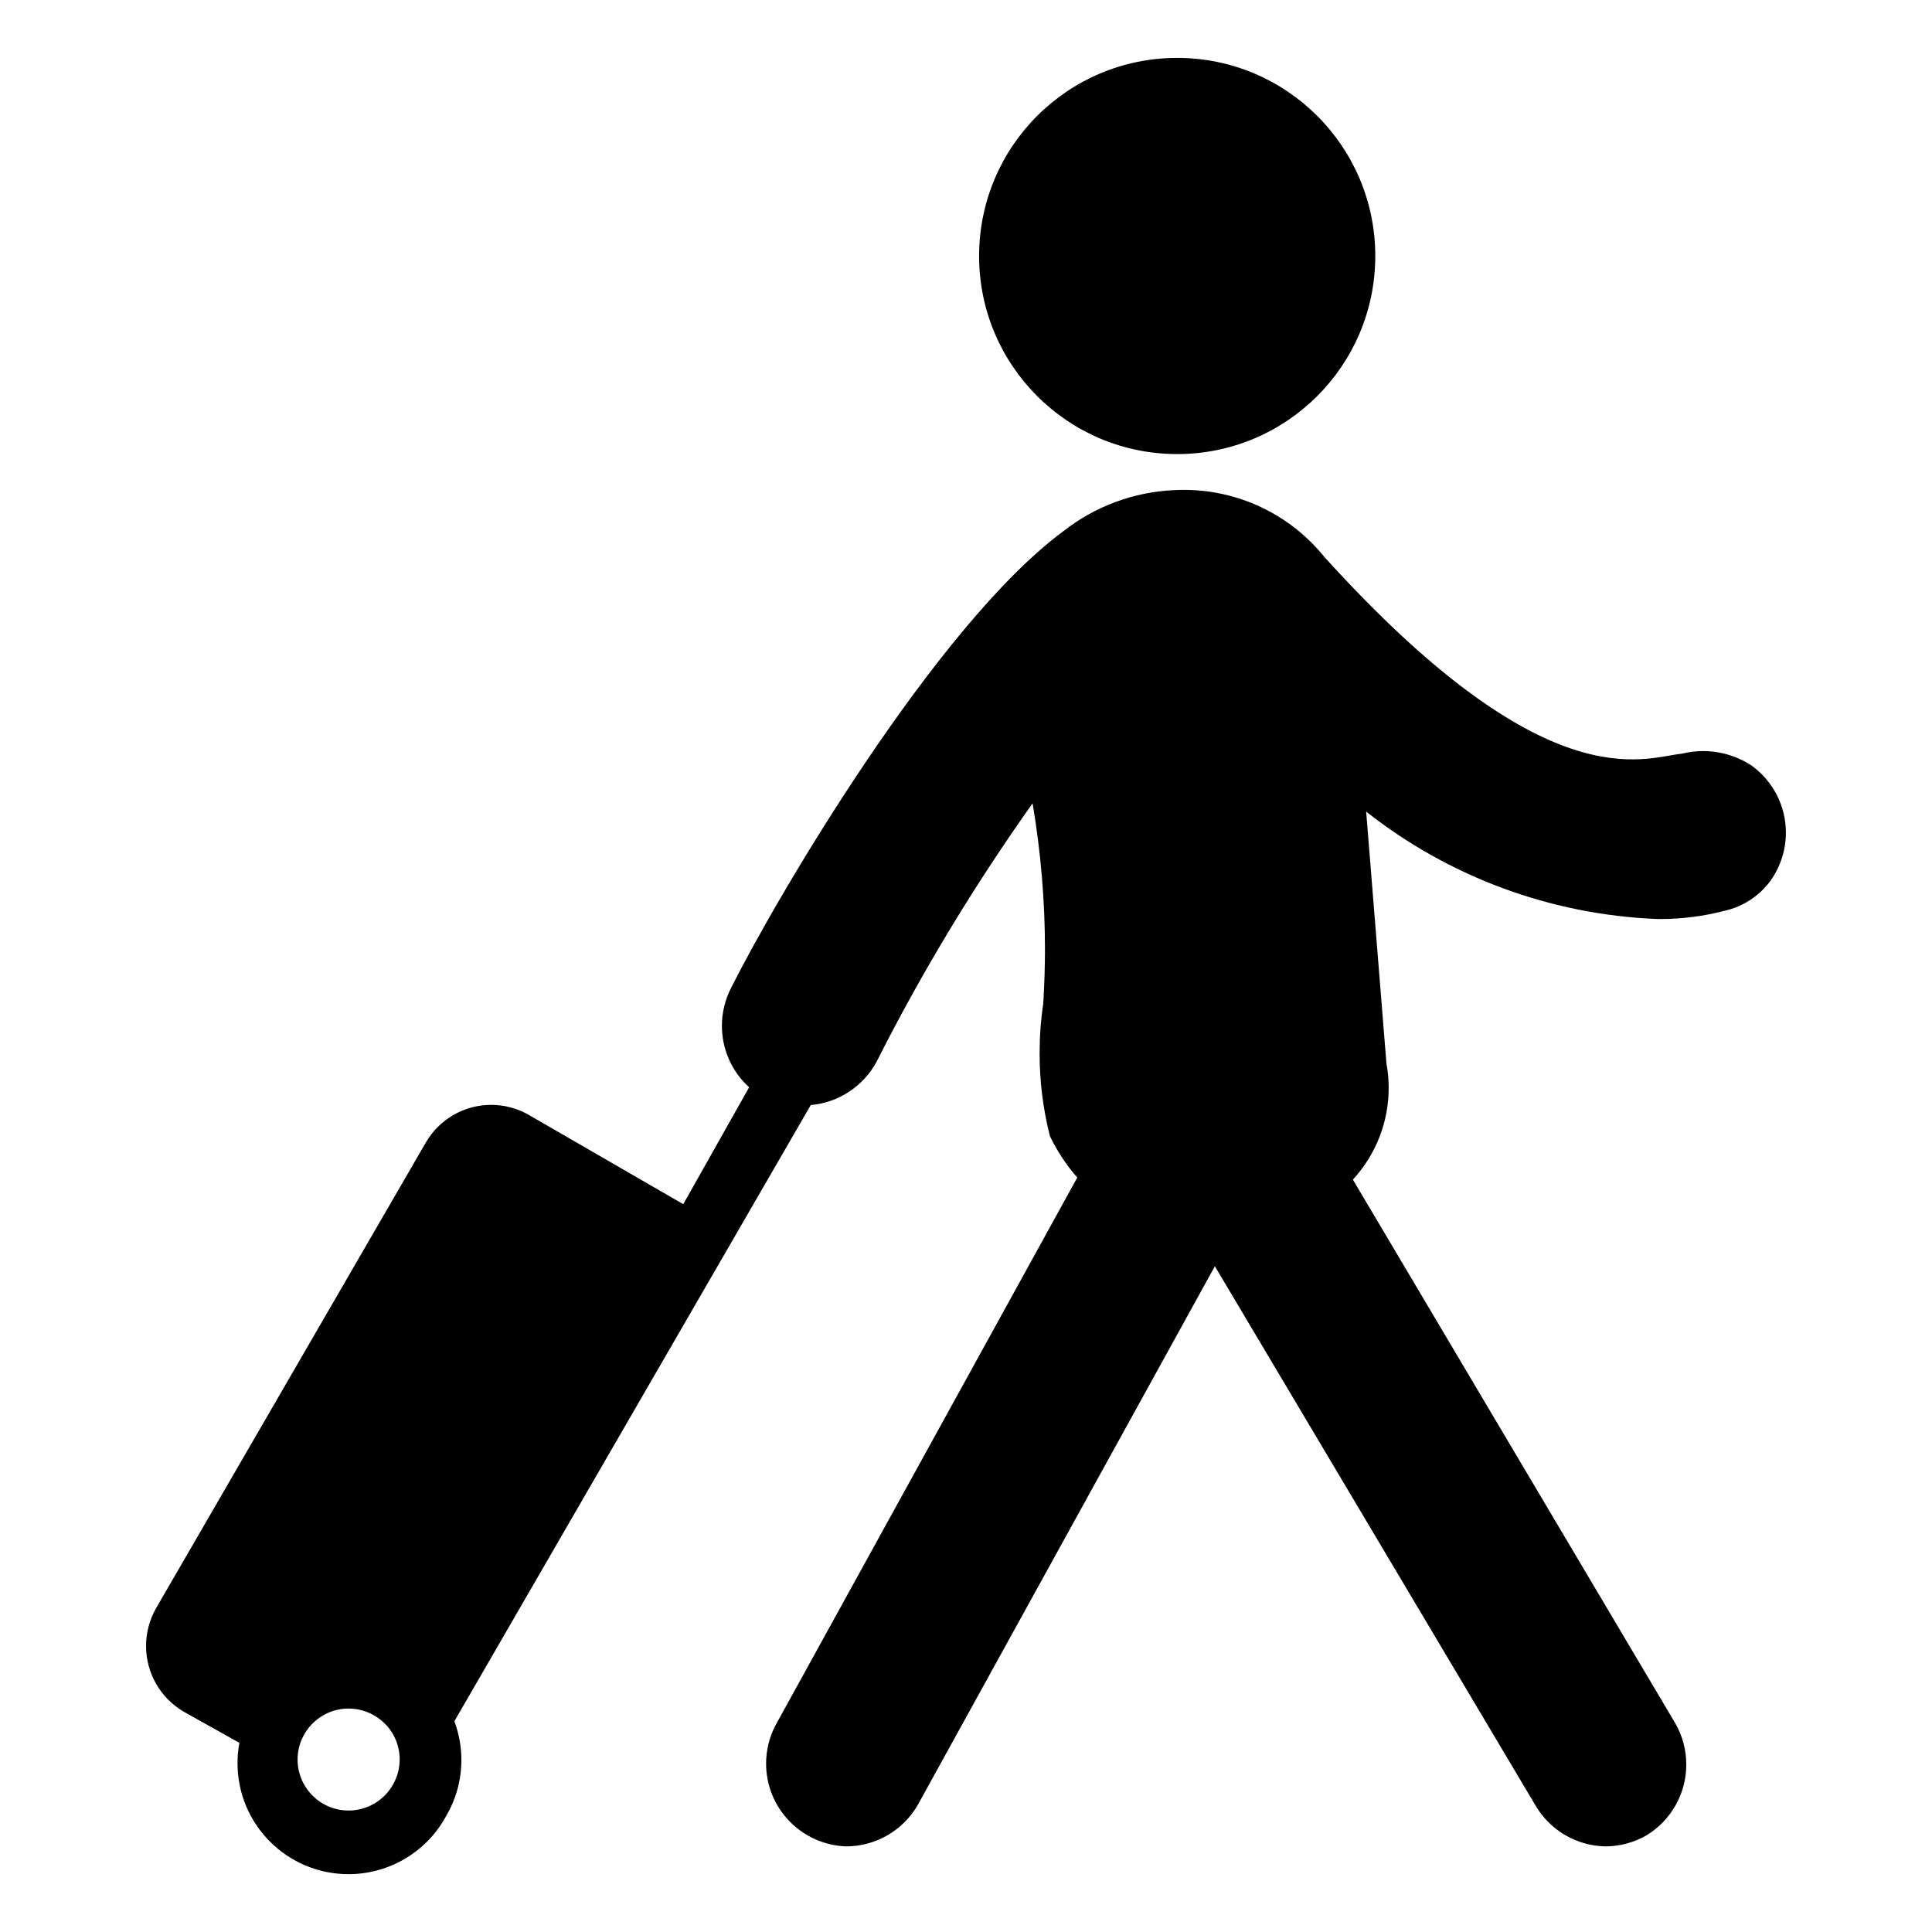 <!-- Generated by IcoMoon.io -->
<svg version="1.1" xmlns="http://www.w3.org/2000/svg" width="32" height="32" viewBox="0 0 32 32">
<title>viajero</title>
<path d="M29.025 12.689c-0.241-0.162-0.525-0.249-0.816-0.249-0.119 0-0.236 0.015-0.351 0.043-0.652 0.069-2.244 0.803-5.924-3.26-0.566-0.701-1.421-1.109-2.322-1.109-0.054 0-0.109 0.001-0.163 0.004h0.001c-0.672 0.029-1.319 0.27-1.846 0.687-2.094 1.551-4.729 6.033-5.491 7.55-0.102 0.196-0.156 0.415-0.156 0.636 0 0.388 0.164 0.758 0.451 1.018l-1.091 1.936-2.554-1.476c-0.191-0.111-0.408-0.169-0.628-0.169-0.446 0-0.857 0.238-1.081 0.622l-4.469 7.715c-0.108 0.191-0.166 0.406-0.166 0.625 0 0.449 0.238 0.864 0.626 1.090l0.92 0.515c-0.021 0.111-0.031 0.223-0.031 0.336 0 1.016 0.823 1.839 1.839 1.839 0.679 0 1.304-0.375 1.623-0.975 0.162-0.278 0.246-0.595 0.246-0.917 0-0.219-0.040-0.436-0.116-0.641l5.903-10.206c0.462-0.040 0.873-0.312 1.092-0.721 0.751-1.488 1.62-2.921 2.582-4.277 0.135 0.801 0.205 1.612 0.205 2.424 0 0.297-0.011 0.597-0.028 0.892-0.041 0.273-0.061 0.55-0.061 0.826 0 0.462 0.057 0.923 0.171 1.371 0.119 0.247 0.271 0.479 0.453 0.686l-5.003 9.081c-0.099 0.193-0.151 0.408-0.151 0.625 0 0.742 0.589 1.349 1.331 1.372 0.487-0.002 0.937-0.264 1.181-0.686l4.921-8.923 5.306 8.923c0.239 0.416 0.68 0.676 1.16 0.686 0.241 0 0.478-0.064 0.687-0.185 0.407-0.249 0.655-0.693 0.655-1.171 0-0.239-0.062-0.475-0.182-0.683l-5.34-9.005c0.381-0.413 0.593-0.955 0.593-1.517 0-0.136-0.012-0.272-0.037-0.405l-0.336-4.173c1.374 1.083 3.056 1.705 4.804 1.778 0.022 0 0.046 0.001 0.068 0.001 0.361 0 0.722-0.047 1.071-0.138 0.307-0.070 0.578-0.251 0.762-0.507 0.16-0.23 0.247-0.505 0.247-0.785 0-0.435-0.206-0.844-0.555-1.102v0zM6.512 29.553c-0.148 0.268-0.431 0.435-0.738 0.435-0.466 0-0.845-0.378-0.845-0.844s0.379-0.845 0.845-0.845c0.162 0 0.321 0.047 0.457 0.135 0.242 0.153 0.389 0.42 0.389 0.707 0 0.144-0.037 0.286-0.108 0.412v0z"></path>
<path d="M22.779 4.24c0 1.812-1.469 3.281-3.281 3.281s-3.281-1.469-3.281-3.281c0-1.812 1.469-3.281 3.281-3.281s3.281 1.469 3.281 3.281z"></path>
</svg>
